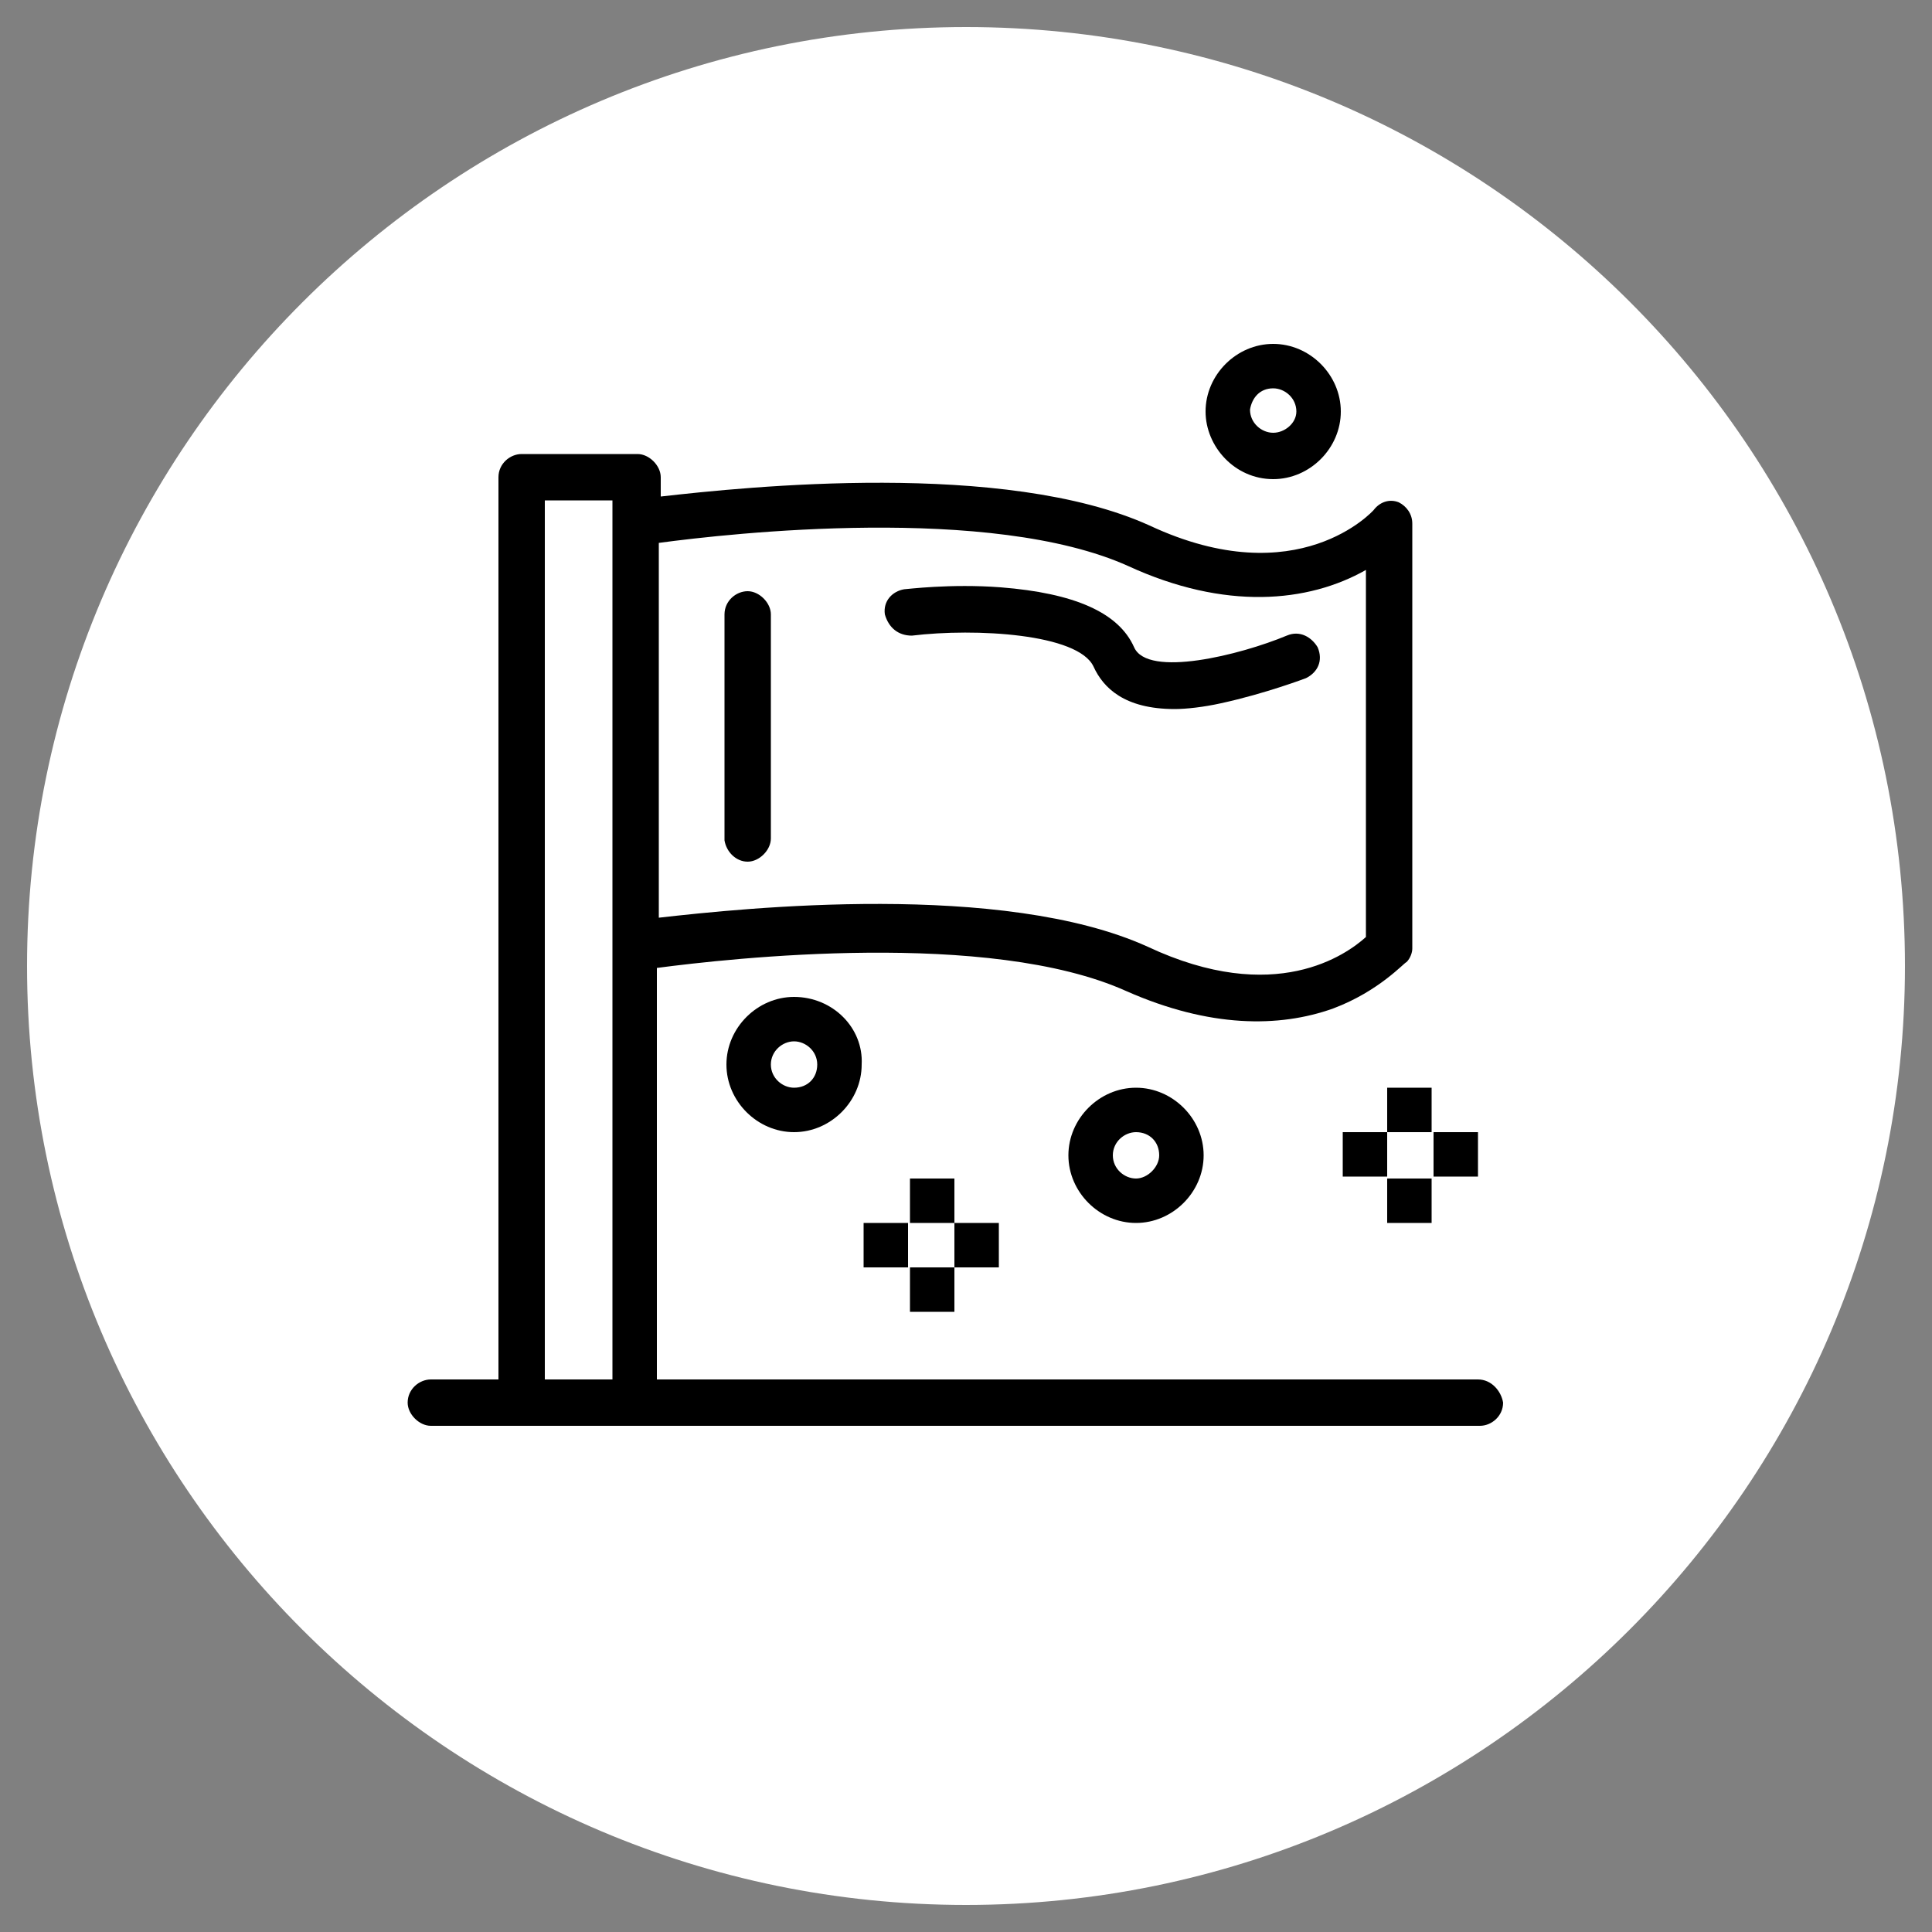 <?xml version="1.0" encoding="utf-8"?>
<!-- Generator: Adobe Illustrator 28.3.0, SVG Export Plug-In . SVG Version: 6.00 Build 0)  -->
<svg version="1.1" id="Capa_1" xmlns="http://www.w3.org/2000/svg" xmlns:xlink="http://www.w3.org/1999/xlink" x="0px" y="0px"
	 viewBox="0 0 100 100" style="enable-background:new 0 0 100 100;" xml:space="preserve">
<rect x="0" y="0" width="100" height="100" fill="#808080" stroke="none"/>
<style type="text/css">
	.st0{fill:#FFFFFF;}
</style>
<path class="st0" d="M50,98.6L50,98.6C23.2,98.6,1.4,76.8,1.4,50v0C1.4,23.2,23.2,1.4,50,1.4h0c26.8,0,48.6,21.7,48.6,48.6v0
	C98.6,76.8,76.8,98.6,50,98.6z"/>
<g>
	<g id="_x32_021_x2C__Congress_x2C__Flag_x2C__Flags_x2C__Global_x2C__International">
		<g>
			<path d="M76.5,71.4H34V50.1c3.8-0.5,17.2-2,24.3,1.2c4.3,1.9,7.9,1.9,10.7,0.9c2.4-0.9,3.7-2.4,3.8-2.4c0.2-0.2,0.3-0.5,0.3-0.7
				v-22c0-0.5-0.3-0.9-0.7-1.1c-0.5-0.2-1,0-1.3,0.4c0,0-3.9,4.4-11.6,0.8c-7.5-3.4-20.9-2-25.3-1.5v-1c0-0.6-0.6-1.2-1.2-1.2H27
				c-0.6,0-1.2,0.5-1.2,1.2v46.7h-3.5c-0.6,0-1.2,0.5-1.2,1.2c0,0.6,0.6,1.2,1.2,1.2c3,0,53.6,0,54.3,0c0.6,0,1.2-0.5,1.2-1.2
				C77.7,72,77.2,71.4,76.5,71.4z M58.4,29.3c5,2.3,9.3,1.9,12.3,0.2v19c-1,0.9-4.7,3.6-11.3,0.5c-7.5-3.4-20.9-2-25.3-1.5V28.1
				C37.8,27.6,51.3,26.1,58.4,29.3z M28.2,71.4V25.9h3.5v45.5H28.2z"/>
			<path d="M65.9,24.8c1.9,0,3.5-1.6,3.5-3.5c0-1.9-1.6-3.5-3.5-3.5c-1.9,0-3.5,1.6-3.5,3.5C62.4,23.1,63.9,24.8,65.9,24.8z
				 M65.9,20.1c0.6,0,1.2,0.5,1.2,1.2c0,0.6-0.6,1.1-1.2,1.1s-1.2-0.5-1.2-1.2C64.8,20.6,65.2,20.1,65.9,20.1z"/>
			<path d="M55.3,59.8c0,1.9,1.6,3.5,3.5,3.5c1.9,0,3.5-1.6,3.5-3.5c0-1.9-1.6-3.5-3.5-3.5C56.9,56.3,55.3,57.9,55.3,59.8z M60,59.8
				c0,0.6-0.6,1.2-1.2,1.2c-0.6,0-1.2-0.5-1.2-1.2s0.6-1.2,1.2-1.2C59.5,58.6,60,59.1,60,59.8z"/>
			<path d="M41.1,51.6c-1.9,0-3.5,1.6-3.5,3.5c0,1.9,1.6,3.5,3.5,3.5c1.9,0,3.5-1.6,3.5-3.5C44.7,53.2,43.1,51.6,41.1,51.6z
				 M41.1,56.3c-0.6,0-1.2-0.5-1.2-1.2s0.6-1.2,1.2-1.2c0.6,0,1.2,0.5,1.2,1.2S41.8,56.3,41.1,56.3z"/>
			<path d="M38.7,44.6c0.6,0,1.2-0.6,1.2-1.2V31.8c0-0.6-0.6-1.2-1.2-1.2s-1.2,0.5-1.2,1.2v11.7C37.6,44.1,38.1,44.6,38.7,44.6z"/>
			<path d="M47.2,32.9c3.3-0.4,8.6-0.1,9.4,1.6c0.5,1.1,1.6,2.2,4.2,2.2c0.6,0,1.5-0.1,2.4-0.3c2.3-0.5,4.4-1.3,4.4-1.3
				c0.6-0.3,0.9-0.9,0.6-1.6c-0.3-0.5-0.9-0.9-1.6-0.6c-2.4,1-7.2,2.2-7.9,0.6c-0.8-1.8-3.1-2.8-6.9-3.1c-2.6-0.2-4.9,0.1-5,0.1
				c-0.6,0.1-1.1,0.6-1,1.3C46,32.5,46.5,32.9,47.2,32.9z"/>
			<rect x="71.8" y="56.3" width="2.3" height="2.3"/>
			<rect x="71.8" y="61" width="2.3" height="2.3"/>
			<rect x="74.2" y="58.6" width="2.3" height="2.3"/>
			<rect x="69.5" y="58.6" width="2.3" height="2.3"/>
			<rect x="47.1" y="61" width="2.3" height="2.3"/>
			<rect x="47.1" y="65.6" width="2.3" height="2.3"/>
			<rect x="49.4" y="63.3" width="2.3" height="2.3"/>
			<rect x="44.7" y="63.3" width="2.3" height="2.3"/>
		</g>
	</g>
	<g id="Layer_1_00000041289791833008463730000013564350096214282149_">
	</g>
</g>
</svg>
